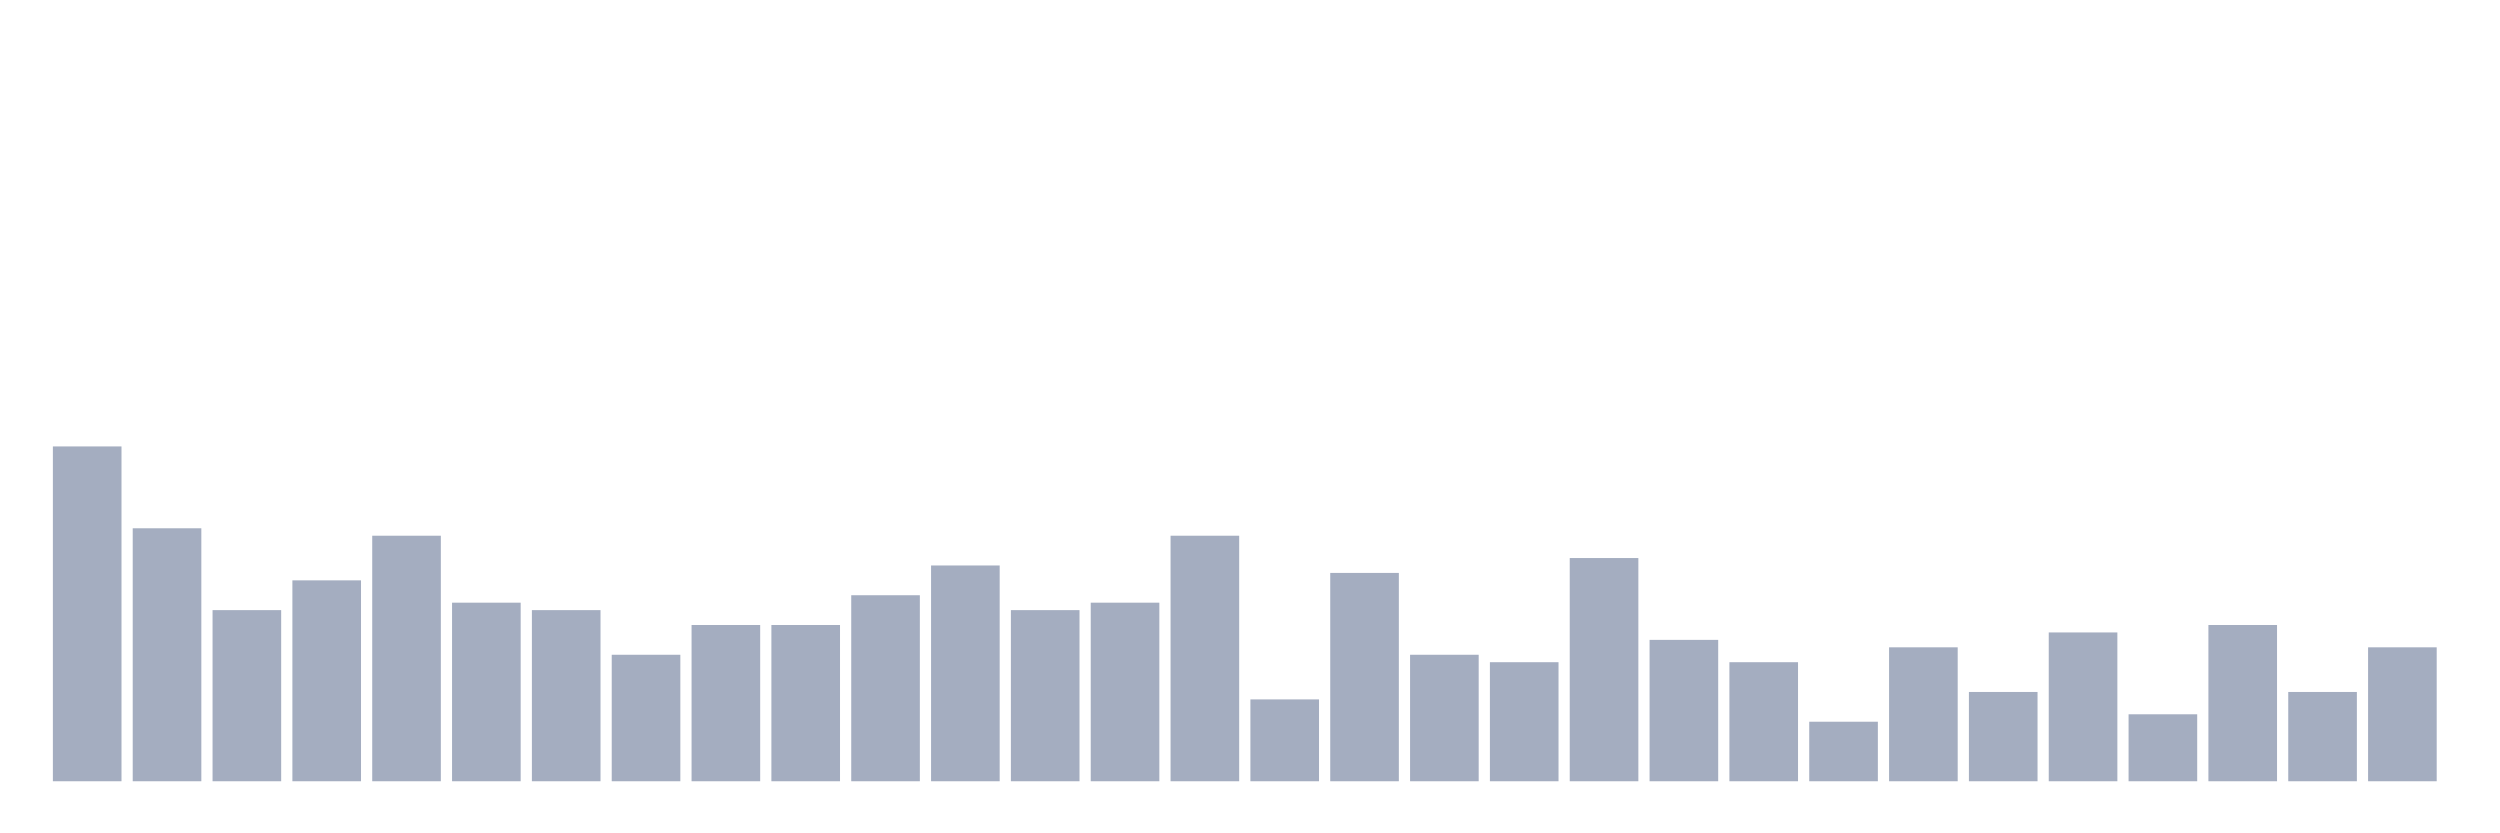 <svg xmlns="http://www.w3.org/2000/svg" viewBox="0 0 480 160"><g transform="translate(10,10)"><rect class="bar" x="0.153" width="13.175" y="75.714" height="64.286" fill="rgb(164,173,192)"></rect><rect class="bar" x="15.482" width="13.175" y="91.429" height="48.571" fill="rgb(164,173,192)"></rect><rect class="bar" x="30.81" width="13.175" y="107.143" height="32.857" fill="rgb(164,173,192)"></rect><rect class="bar" x="46.138" width="13.175" y="101.429" height="38.571" fill="rgb(164,173,192)"></rect><rect class="bar" x="61.466" width="13.175" y="92.857" height="47.143" fill="rgb(164,173,192)"></rect><rect class="bar" x="76.794" width="13.175" y="105.714" height="34.286" fill="rgb(164,173,192)"></rect><rect class="bar" x="92.123" width="13.175" y="107.143" height="32.857" fill="rgb(164,173,192)"></rect><rect class="bar" x="107.451" width="13.175" y="115.714" height="24.286" fill="rgb(164,173,192)"></rect><rect class="bar" x="122.779" width="13.175" y="110" height="30" fill="rgb(164,173,192)"></rect><rect class="bar" x="138.107" width="13.175" y="110" height="30" fill="rgb(164,173,192)"></rect><rect class="bar" x="153.436" width="13.175" y="104.286" height="35.714" fill="rgb(164,173,192)"></rect><rect class="bar" x="168.764" width="13.175" y="98.571" height="41.429" fill="rgb(164,173,192)"></rect><rect class="bar" x="184.092" width="13.175" y="107.143" height="32.857" fill="rgb(164,173,192)"></rect><rect class="bar" x="199.42" width="13.175" y="105.714" height="34.286" fill="rgb(164,173,192)"></rect><rect class="bar" x="214.748" width="13.175" y="92.857" height="47.143" fill="rgb(164,173,192)"></rect><rect class="bar" x="230.077" width="13.175" y="124.286" height="15.714" fill="rgb(164,173,192)"></rect><rect class="bar" x="245.405" width="13.175" y="100" height="40" fill="rgb(164,173,192)"></rect><rect class="bar" x="260.733" width="13.175" y="115.714" height="24.286" fill="rgb(164,173,192)"></rect><rect class="bar" x="276.061" width="13.175" y="117.143" height="22.857" fill="rgb(164,173,192)"></rect><rect class="bar" x="291.39" width="13.175" y="97.143" height="42.857" fill="rgb(164,173,192)"></rect><rect class="bar" x="306.718" width="13.175" y="112.857" height="27.143" fill="rgb(164,173,192)"></rect><rect class="bar" x="322.046" width="13.175" y="117.143" height="22.857" fill="rgb(164,173,192)"></rect><rect class="bar" x="337.374" width="13.175" y="128.571" height="11.429" fill="rgb(164,173,192)"></rect><rect class="bar" x="352.702" width="13.175" y="114.286" height="25.714" fill="rgb(164,173,192)"></rect><rect class="bar" x="368.031" width="13.175" y="122.857" height="17.143" fill="rgb(164,173,192)"></rect><rect class="bar" x="383.359" width="13.175" y="111.429" height="28.571" fill="rgb(164,173,192)"></rect><rect class="bar" x="398.687" width="13.175" y="127.143" height="12.857" fill="rgb(164,173,192)"></rect><rect class="bar" x="414.015" width="13.175" y="110" height="30" fill="rgb(164,173,192)"></rect><rect class="bar" x="429.344" width="13.175" y="122.857" height="17.143" fill="rgb(164,173,192)"></rect><rect class="bar" x="444.672" width="13.175" y="114.286" height="25.714" fill="rgb(164,173,192)"></rect></g></svg>